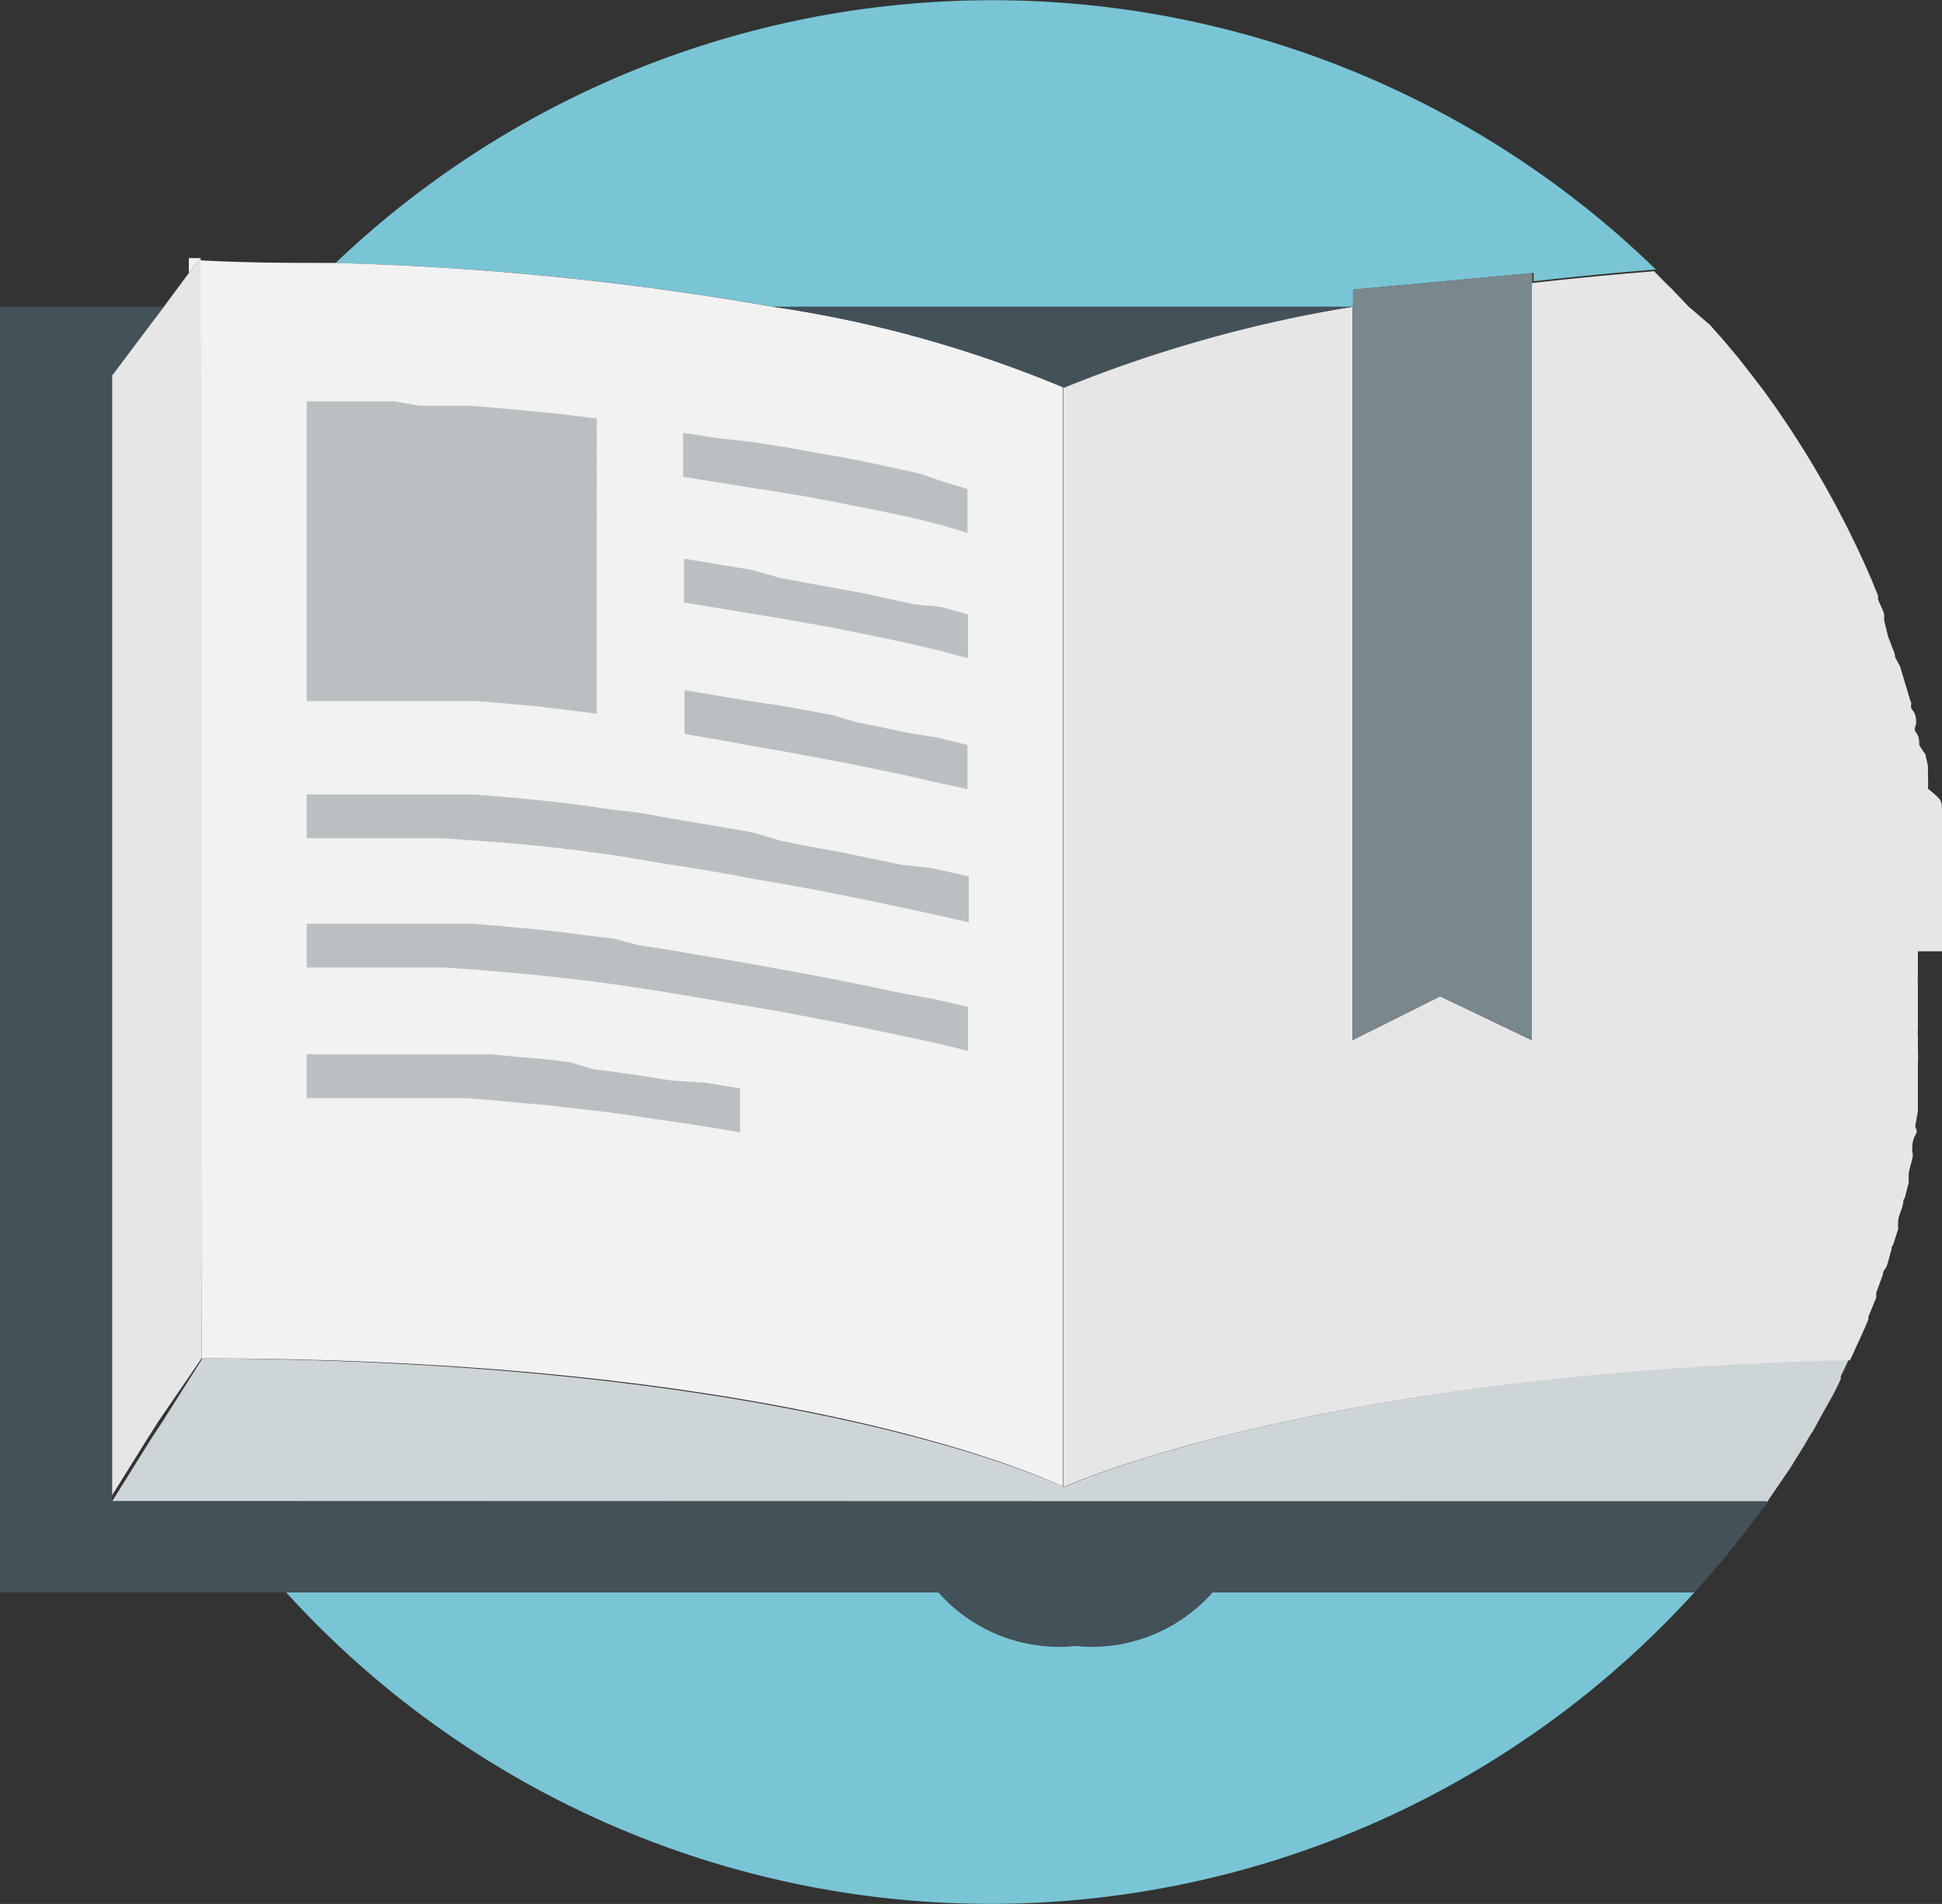 <svg xmlns="http://www.w3.org/2000/svg" width="44.32" height="43.45" viewBox="0 0 44.32 43.45"><rect x="0" y="0" width="44.32" height="43.45" fill="#333333" stroke="none"/><path fill="#79c5d6" d="M40.34,34.27l0-.05-.41.57ZM30.88,7V6.61L35,6.23v.19q1.3-.15,2.79-.27A21.73,21.73,0,0,0,7.66,6a68.57,68.57,0,0,1,10,1Zm6.87-.82h0v0Zm.79.82V7l.34.38ZM42.23,31l.1-.21c-.09.2-.19.39-.28.59Zm.2-.43c.07-.16.15-.33.22-.5-.09.21-.18.42-.28.62Zm1.89-8.88v0Zm-3.2-11.37c-.32-.51-.65-1-1-1.48C40.47,9.36,40.8,9.85,41.12,10.36Zm0,0a22.11,22.11,0,0,1,1.46,2.82A22.11,22.11,0,0,0,41.12,10.36Zm-2.45,26,0,0,0,0ZM24.54,37.56a3.67,3.67,0,0,1-3.12-1.22H6.53a21.72,21.72,0,0,0,32.14,0h-11A3.68,3.68,0,0,1,24.54,37.56Z" class="hover-fill-dark" transform="translate(0 0)"/><path fill="#ced5d8" d="M24.28,33.94S18.46,31.05,4.62,31L3.7,32.45l-.26.4-.88,1.41H40.34l.47-.69.06-.09.18-.29.08-.13c.06-.09.11-.19.17-.29l.08-.12.17-.31.06-.11.18-.32.05-.09c.06-.12.12-.23.17-.35l0-.06.18-.38C29.84,31.36,24.28,33.94,24.28,33.94Zm-21.73.32Z" transform="translate(0 0)"/><path fill="#f2f2f2" d="M4.31,6.23l.27-.34H4.31ZM17.64,7a68.57,68.57,0,0,0-10-1c-1,0-2,0-3.08-.06v3.7L4.6,31h0c13.84,0,19.66,2.93,19.66,2.93V8.82A27.62,27.62,0,0,0,17.64,7Z" transform="translate(0 0)"/><path fill="#79888c" d="M30.88,6.61V23.74l2-1,2.09,1V6.23Z" transform="translate(0 0)"/><path fill="#e6e6e6" d="M44.32,21.71v-.53c0-.07,0-.13,0-.19s0-.24,0-.36,0-.14,0-.22,0-.21,0-.31a2,2,0,0,0,0-.25c0-.09,0-.19,0-.29l0-.25,0-.28a2.34,2.34,0,0,0,0-.26l0-.27c0-.09,0-.17-.05-.26A2.34,2.34,0,0,0,44,18a2.56,2.56,0,0,0,0-.27c0-.08,0-.16,0-.25l-.06-.27A2,2,0,0,1,43.8,17c0-.09,0-.19-.07-.28s0-.15,0-.22,0-.2-.08-.29,0-.14-.05-.21l-.09-.3-.06-.2-.09-.3L43.25,15c0-.11-.07-.21-.1-.32l-.06-.15L43,14.16s0-.08,0-.13-.09-.23-.14-.35l0-.09-.16-.39v0a22.27,22.27,0,0,0-2.46-4.3h0l-.3-.39h0l-.29-.37v0l-.31-.37h0l-.32-.36h0L38.54,7l-.39-.41h0c-.14-.13-.27-.27-.4-.4q-1.48.12-2.79.27V23.74l-2.09-1-2,1V7a30.65,30.65,0,0,0-6.6,1.8V33.94s5.56-2.58,17.95-2.9c.07-.14.13-.28.2-.43s.15-.33.22-.5l0-.06.18-.44s0-.07,0-.11l.15-.41s0-.08.05-.13.09-.25.13-.38,0-.11.05-.16l.12-.37a1.54,1.54,0,0,1,0-.17c0-.12.07-.24.1-.36s0-.12.05-.18l.09-.35c0-.07,0-.13,0-.19s.05-.23.08-.35,0-.14,0-.2,0-.23.07-.34,0-.15,0-.22l.06-.33c0-.08,0-.15,0-.22s0-.23,0-.34l0-.22c0-.11,0-.23,0-.34a1.79,1.79,0,0,0,0-.23c0-.11,0-.22,0-.34a1.64,1.64,0,0,1,0-.22c0-.12,0-.24,0-.36s0-.14,0-.21,0-.27,0-.4a1.09,1.09,0,0,1,0-.18v-.59ZM4.58,7V5.89h0l-.27.34L3.74,7,2.48,8.57v4.91l0,16.59v4.18h0v0l.88-1.41.26-.41L4.6,31h0l0-21.42Z" transform="translate(0 0)"/><path fill="#bac0c2" d="M8.42,16l.65,0,.61,0,.6,0,.6,0,.62.05.65.06.71.08.76.1V9.55l-.8-.1L12,9.37l-.65-.06-.61-.05-.58,0-.58,0L9,9.16l-.63,0H7V16H8.42ZM21.55,11,21,10.81l-.59-.13-.6-.13-.61-.12-.64-.11-.66-.12-.71-.11L16.4,10l-.81-.12v1l.8.13.75.12.7.11.66.11.62.12.61.12.6.12.59.13.59.15.57.17v-1Zm-.69,2.79-.6-.13-.6-.13-.6-.11-.61-.11-.64-.12L17.13,13l-.73-.12-.79-.13v1l.79.13.73.12.67.11.62.11.61.11.59.12.59.12.61.13.62.15.65.17v-1l-.62-.17Zm-.12,2.94-.61-.13-.59-.12L19,16.32l-.59-.11-.61-.11L17.11,16l-.71-.12-.78-.13v1l.77.13.7.13.64.11.6.11.58.11.58.11.58.12.62.13.66.15.73.16V17l-.7-.17Zm-.19,3-.72-.15-.68-.14-.67-.12-.65-.13L17.19,19l-.63-.11-.64-.11-.65-.11-.66-.12L14,18.48l-.62-.09-.63-.08-.65-.07-.66-.06-.68-.05-.71,0-.73,0-.75,0H7v1h.81l.79,0c.25,0,.51,0,.76,0l.73,0,.71.05.69.05.67.06.64.07.62.08.61.08.6.1.65.11.65.1.64.11.64.12.65.11.65.12.67.13.69.14.71.15.74.16.79.18V20l-.8-.18Zm0,2.93-.71-.15-.69-.14-.68-.13-.66-.12-.65-.12-.64-.11-.65-.11-.64-.11-.65-.1L14,21.42l-.58-.07-.62-.08-.64-.07-.67-.06-.69-.06-.72,0-.75,0-.78,0-.8,0H7v1H7.8l.8,0,.78,0,.76,0,.73.05.7.06.66.06.64.07.61.07.58.08.55.08.64.1.65.11.64.11.65.11.65.11.67.13.68.13.69.14.72.15.73.16.76.18v-1l-.77-.18Zm-5.22,2-.69-.11-.55-.08-.55-.07L13,24.24l-.59-.07-.59-.05-.62-.06-.64,0-.66,0-.69,0-.72,0-.75,0H7v1h.77l.75,0,.73,0,.7,0,.67,0,.64.05.62.06.6.05.58.07.56.06.54.07.53.08.69.1.73.11.78.13v-1l-.77-.13Z" transform="translate(0 0)"/><path fill="#435159" d="M30.88,7V7H17.64a27.62,27.62,0,0,1,6.64,1.85A30.65,30.65,0,0,1,30.88,7Z" transform="translate(0 0)"/><path fill="#435159" d="M3.44,32.85l.26-.4L4.62,31h0l-.9,1.43Z" transform="translate(0 0)"/><path fill="#435159" d="M4.85,34.26H2.56v0h0V30.07l0-16.59V8.57L3.74,7H0V36.34H21.42a3.67,3.67,0,0,0,3.12,1.22,3.68,3.68,0,0,0,3.13-1.22h11l.41-.46.09-.11c.11-.12.21-.25.31-.37a1.13,1.13,0,0,0,.1-.13c.11-.13.22-.27.32-.41l.06-.07.38-.52Z" transform="translate(0 0)"/></svg>